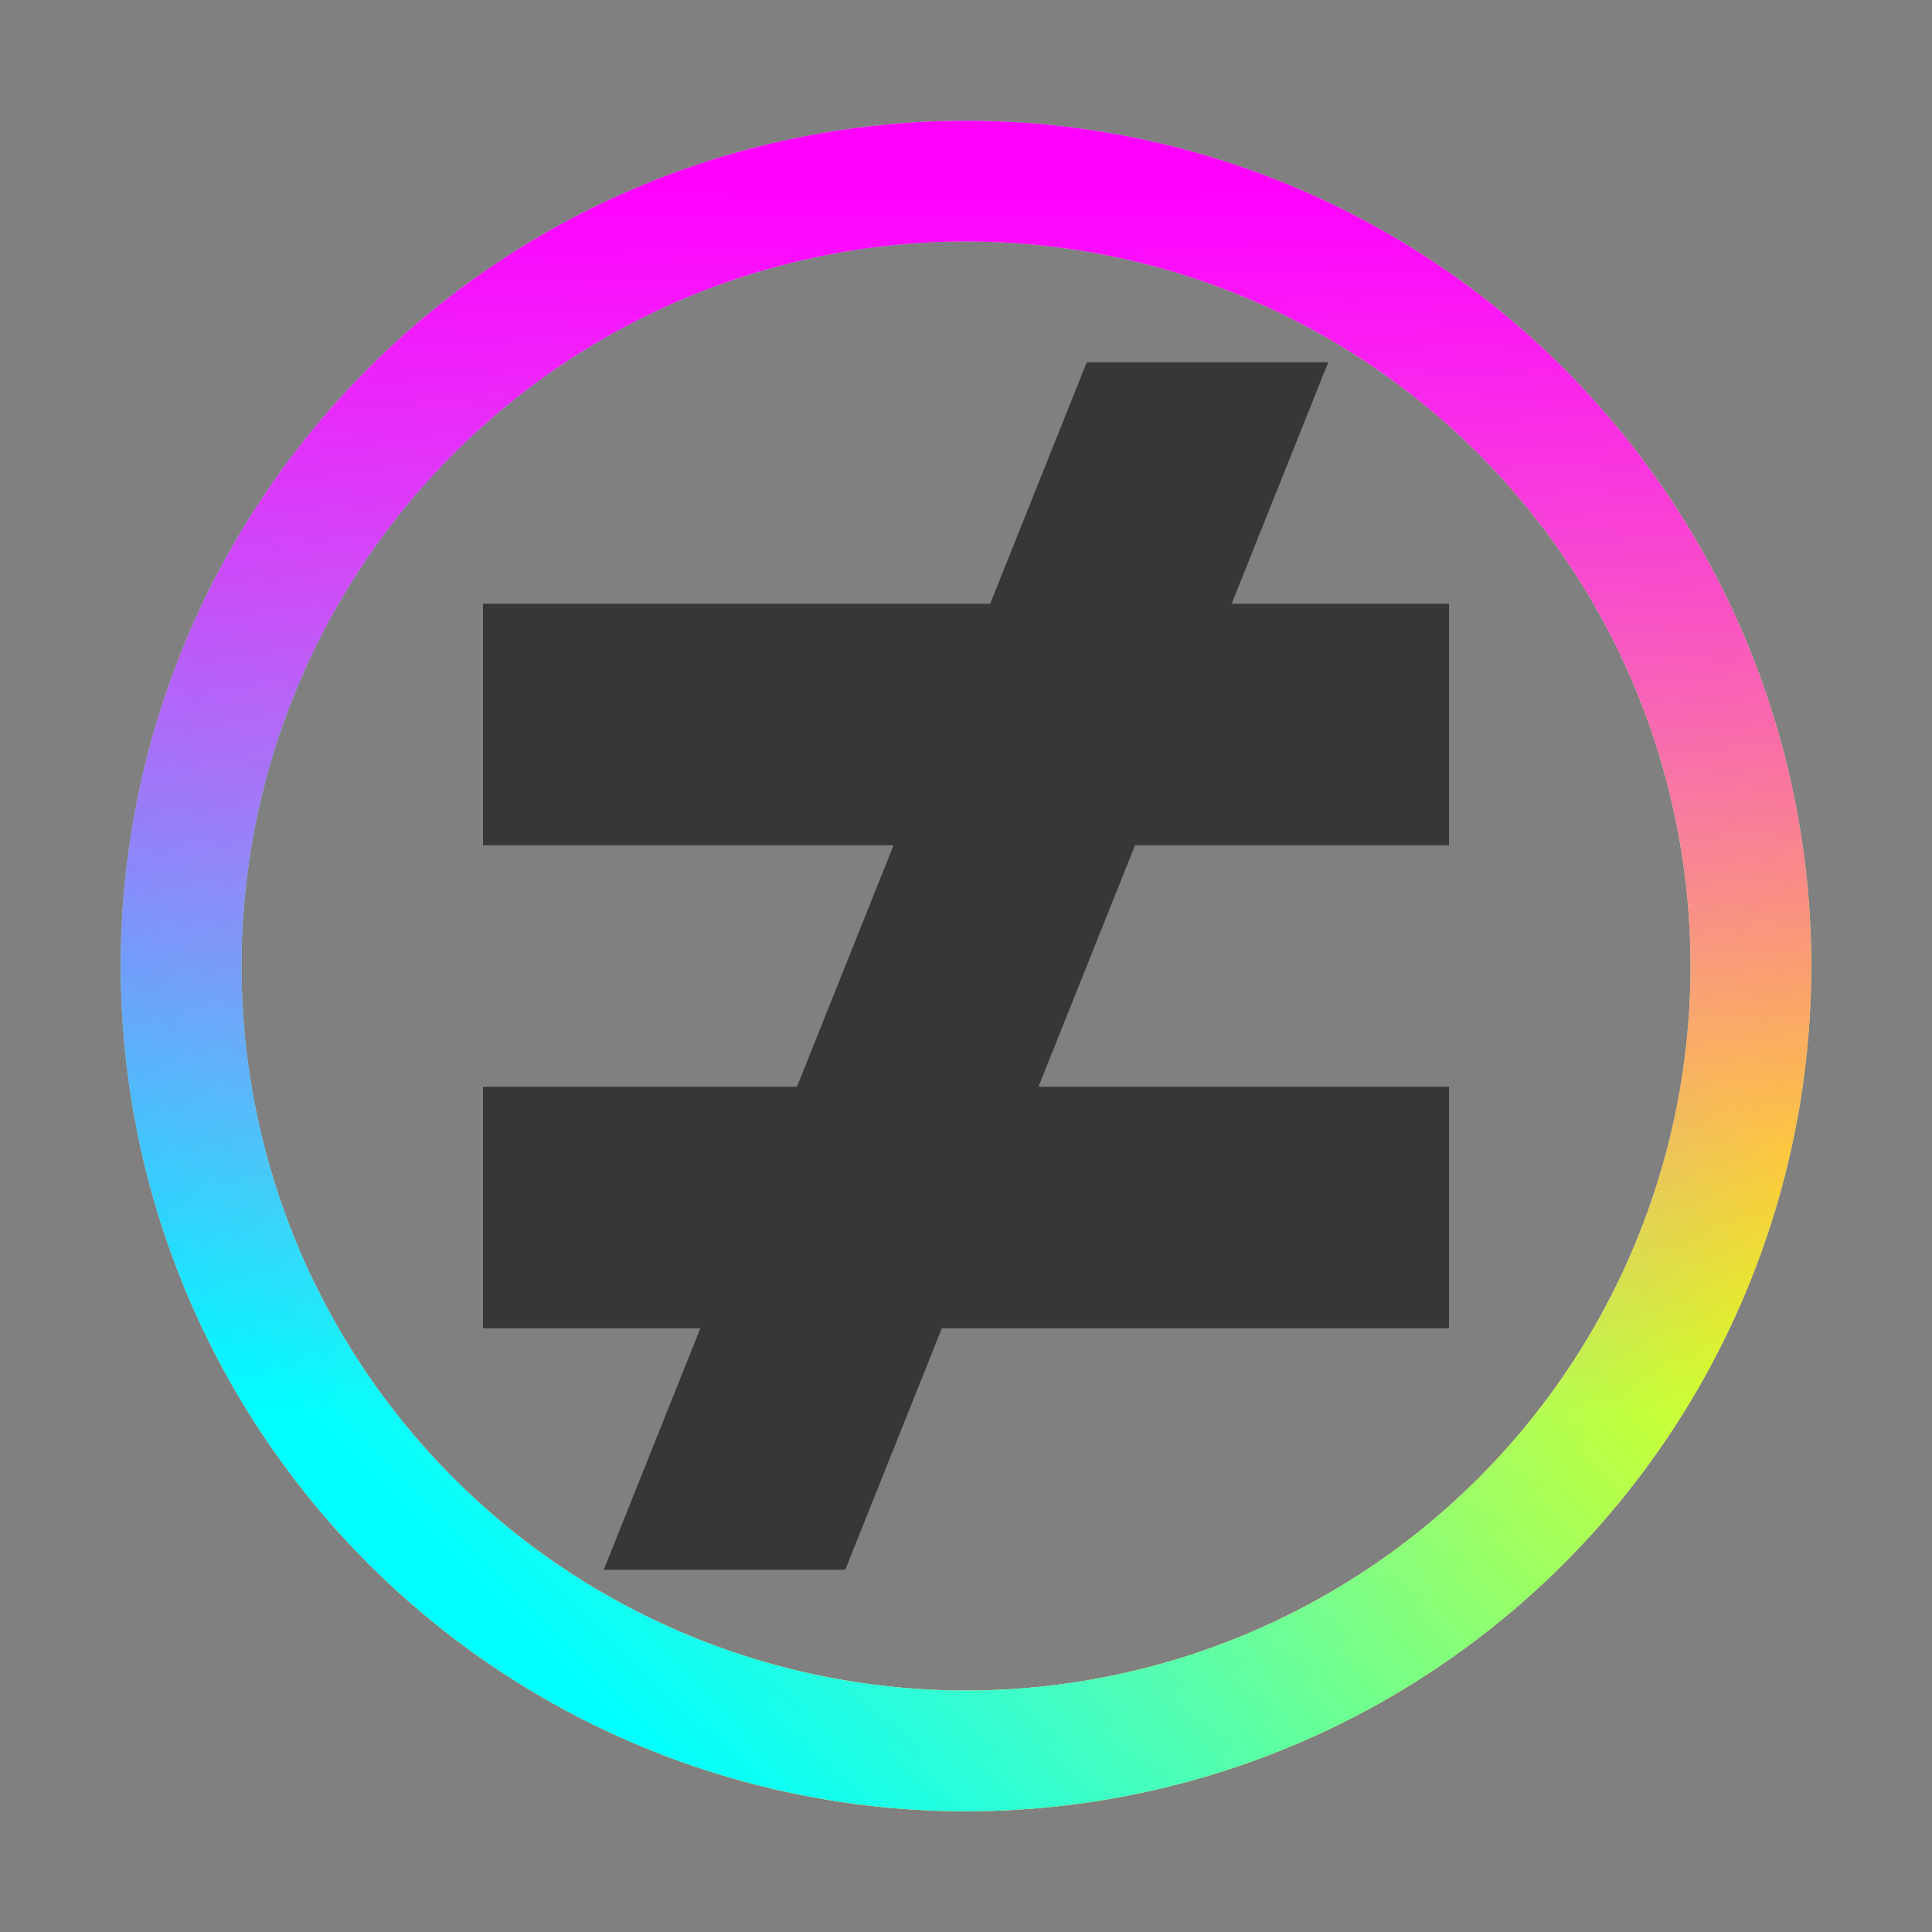 <svg width="16" height="16" viewBox="0 0 16 16" version="1.1" id="svg8" xmlns:xlink="http://www.w3.org/1999/xlink" xmlns="http://www.w3.org/2000/svg" xmlns:rdf="http://www.w3.org/1999/02/22-rdf-syntax-ns#" xmlns:cc="http://creativecommons.org/ns#" xmlns:dc="http://purl.org/dc/elements/1.1/"><rect x="0" y="0" width="16" height="16" fill="#808080" stroke="none"/><defs id="defs7"><linearGradient id="linearGradient15980"><stop style="stop-color:#0ff;stop-opacity:1" offset="0" id="stop15976"/><stop style="stop-color:#0ff;stop-opacity:0" offset="1" id="stop15978"/></linearGradient><linearGradient id="linearGradient15920"><stop style="stop-color:#ff0;stop-opacity:1" offset="0" id="stop15916"/><stop style="stop-color:#ff0;stop-opacity:0" offset="1" id="stop15918"/></linearGradient><linearGradient id="linearGradient2471"><stop style="stop-color:#f0f;stop-opacity:1" offset="0" id="stop2467"/><stop style="stop-color:#f0f;stop-opacity:0" offset="1" id="stop2469"/></linearGradient><linearGradient xlink:href="#linearGradient2471" id="linearGradient2473" x1="8" y1="1" x2="8" y2="12" gradientUnits="userSpaceOnUse" gradientTransform="translate(.571 .571) scale(.929)"/><linearGradient xlink:href="#linearGradient15920" id="linearGradient15913" gradientUnits="userSpaceOnUse" gradientTransform="translate(-7.429 -18.742) scale(.929)" x1="8" y1="1" x2="8" y2="12"/><linearGradient xlink:href="#linearGradient15980" id="linearGradient15973" gradientUnits="userSpaceOnUse" gradientTransform="translate(-18.742 -7.429) scale(.929)" x1="8" y1="1" x2="8" y2="12"/></defs><rect style="fill:#373737;fill-opacity:1;stroke-width:4;stroke-linecap:round" id="rect504" width="8" height="2" x="4" y="5"/><rect style="fill:#373737;fill-opacity:1;stroke-width:4;stroke-linecap:round" id="rect504-3" width="8" height="2" x="4" y="9"/><path style="fill:#373737;fill-opacity:1;stroke-width:4;stroke-linecap:round" d="M9 3h2L7 13H5z" id="path1452"/><circle style="fill:none;fill-opacity:1;stroke:#d2d2d2;stroke-width:1;stroke-linecap:round;stroke-dasharray:none;stroke-opacity:1" id="path1506" cx="8" cy="8" r="6.5"/><circle style="fill:none;fill-opacity:1;stroke:url(#linearGradient15913);stroke-width:1;stroke-linecap:round;stroke-dasharray:none;stroke-opacity:1" id="path1506-6-6" cx="-3.6137635e-09" cy="-11.314" r="6.5" transform="rotate(135)"/><circle style="fill:none;fill-opacity:1;stroke:url(#linearGradient15973);stroke-width:1;stroke-linecap:round;stroke-dasharray:none;stroke-opacity:1" id="path1506-6-1" cx="-11.314" cy="3.6137653e-09" r="6.5" transform="rotate(-135)"/><circle style="fill:none;fill-opacity:1;stroke:url(#linearGradient2473);stroke-width:1;stroke-linecap:round;stroke-dasharray:none;stroke-opacity:1" id="path1506-6" cx="8" cy="8" r="6.5"/></svg>